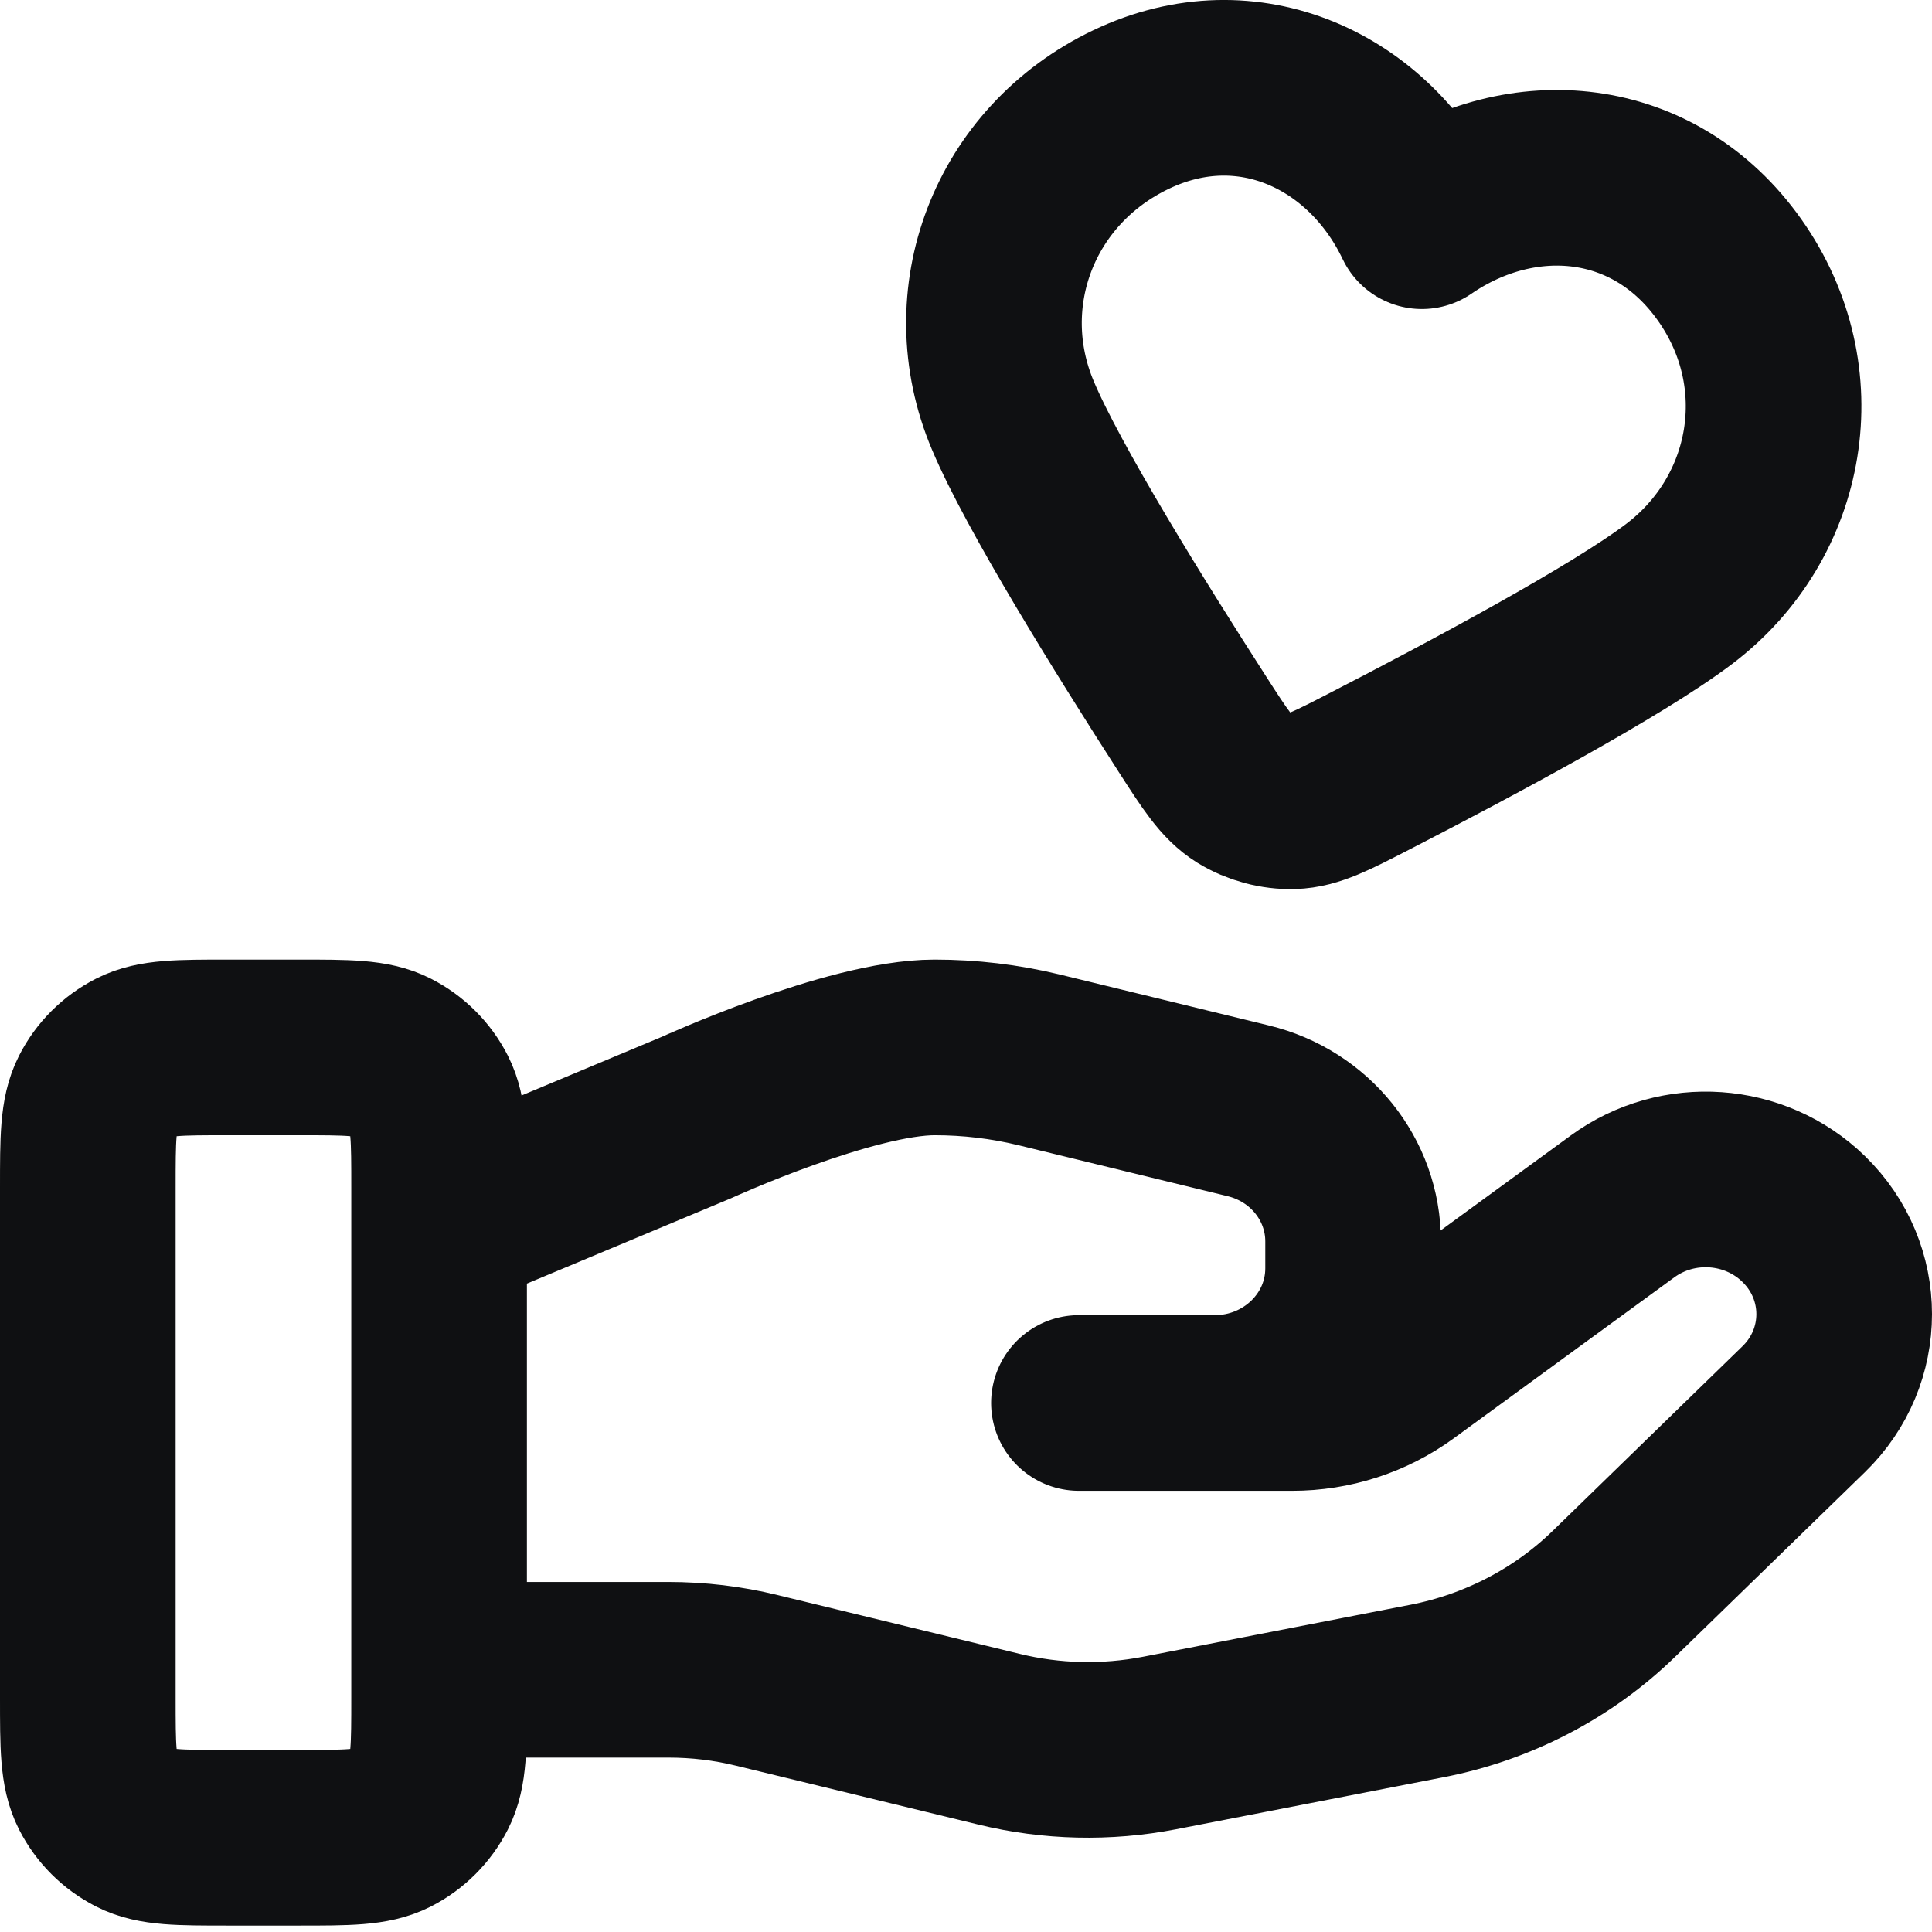 <svg preserveAspectRatio="none" width="100%" height="100%" overflow="visible" style="display: block;" viewBox="0 0 22 22" fill="none" xmlns="http://www.w3.org/2000/svg">
<path id="Vector" d="M5 19.014H7.61C7.951 19.014 8.289 19.054 8.619 19.135L11.377 19.805C11.975 19.951 12.599 19.965 13.204 19.848L16.253 19.255C17.058 19.098 17.8 18.712 18.38 18.147L20.538 16.048C21.154 15.45 21.154 14.479 20.538 13.88C19.983 13.34 19.105 13.279 18.477 13.737L15.963 15.572C15.602 15.835 15.164 15.976 14.714 15.976H12.286H13.831C14.702 15.976 15.408 15.29 15.408 14.443V14.136C15.408 13.432 14.916 12.819 14.214 12.649L11.829 12.068C11.44 11.974 11.043 11.927 10.643 11.927C9.678 11.927 7.932 12.725 7.932 12.725L5 13.951M1 13.527V19.327C1 19.887 1 20.167 1.109 20.381C1.205 20.569 1.358 20.722 1.546 20.818C1.76 20.927 2.04 20.927 2.6 20.927H3.4C3.96 20.927 4.24 20.927 4.454 20.818C4.642 20.722 4.795 20.569 4.891 20.381C5 20.167 5 19.887 5 19.327V13.527C5 12.967 5 12.687 4.891 12.473C4.795 12.284 4.642 12.132 4.454 12.036C4.24 11.927 3.96 11.927 3.4 11.927H2.6C2.04 11.927 1.76 11.927 1.546 12.036C1.358 12.132 1.205 12.284 1.109 12.473C1 12.687 1 12.967 1 13.527ZM16.191 2.519C15.595 1.27 14.219 0.608 12.88 1.247C11.542 1.886 10.972 3.4 11.533 4.729C11.879 5.551 12.871 7.147 13.578 8.246C13.839 8.652 13.97 8.855 14.161 8.974C14.325 9.075 14.53 9.13 14.722 9.124C14.947 9.117 15.162 9.006 15.591 8.785C16.753 8.187 18.41 7.301 19.121 6.763C20.271 5.892 20.556 4.29 19.695 3.073C18.834 1.856 17.333 1.736 16.191 2.519Z" stroke="#0F1012" stroke-width="2" stroke-linecap="round" stroke-linejoin="round"/>
</svg>
